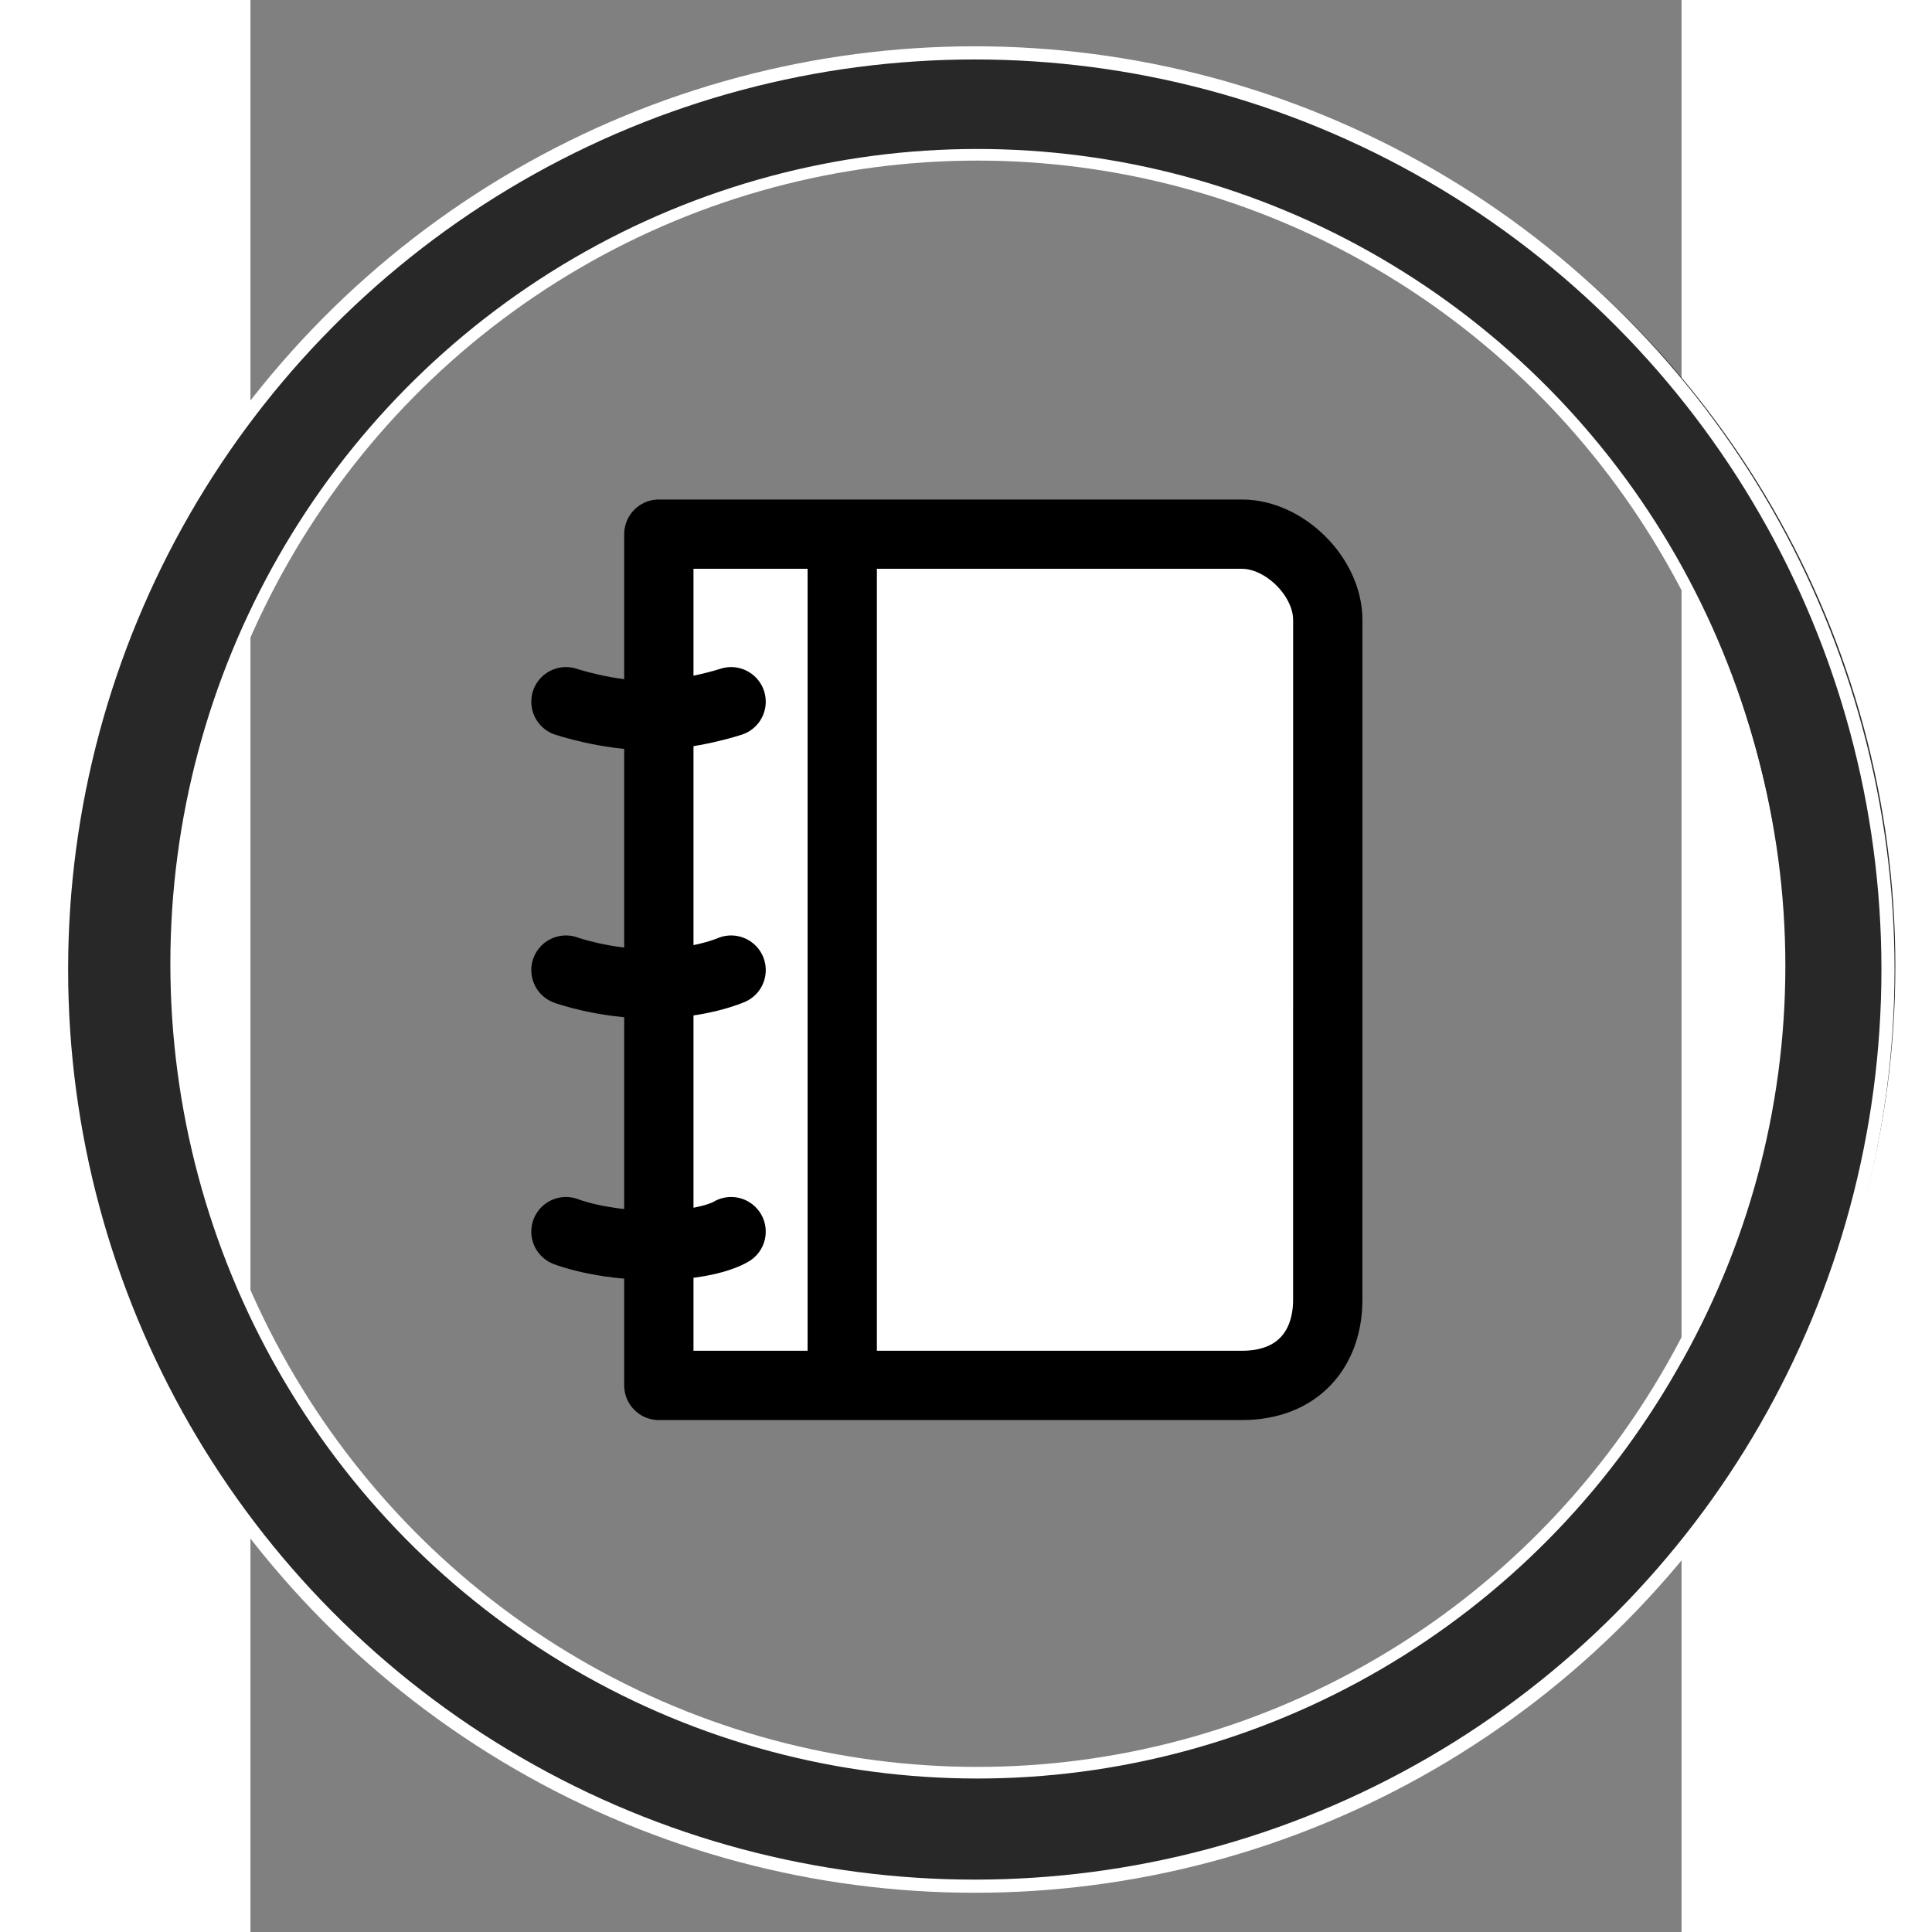 <?xml version="1.0" encoding="UTF-8" standalone="no"?>
<svg
   xmlns:dc="http://purl.org/dc/elements/1.1/"
   xmlns:cc="http://creativecommons.org/ns#"
   xmlns:rdf="http://www.w3.org/1999/02/22-rdf-syntax-ns#"
   xmlns:svg="http://www.w3.org/2000/svg"
   xmlns="http://www.w3.org/2000/svg"
   xmlns:sodipodi="http://sodipodi.sourceforge.net/DTD/sodipodi-0.dtd"
   xmlns:inkscape="http://www.inkscape.org/namespaces/inkscape"
   version="1.1"
   x="0px"
   y="0px"
   width="78.074"
   height="78.074"
   viewBox="5 -10 78.074 105.4"
   enable-background="new 0 0 100 100"
   xml:space="preserve"
   id="svg2"
   inkscape:version="0.92.3 (2405546, 2018-03-11)"
   sodipodi:docname="tojournal.svg"><rect x="5" y="-10" width="78.074" height="105.4" fill="#808080" stroke="none"/><defs
   id="defs35">
	
	
</defs><sodipodi:namedview
   pagecolor="#ffffff"
   bordercolor="#666666"
   borderopacity="1"
   objecttolerance="10"
   gridtolerance="10"
   guidetolerance="10"
   inkscape:pageopacity="0"
   inkscape:pageshadow="2"
   inkscape:window-width="1533"
   inkscape:window-height="845"
   id="namedview33"
   showgrid="false"
   fit-margin-top="2"
   fit-margin-left="2"
   fit-margin-right="2"
   fit-margin-bottom="2"
   inkscape:zoom="2.36"
   inkscape:cx="-86.958302"
   inkscape:cy="2.2028548"
   inkscape:window-x="67"
   inkscape:window-y="27"
   inkscape:window-maximized="1"
   inkscape:current-layer="svg2" />
<circle
   d="m 97,49.998 c 0,25.957 -21.043,47 -47,47 -25.957,0 -47,-21.043 -47,-47 C 3,24.041 24.043,2.998 50,2.998 c 25.957,0 47,21.043 47,47 z"
   style="fill:none;stroke:#282828;stroke-width:6;stroke-miterlimit:10;opacity:1;stroke-opacity:1"
   sodipodi:ry="47"
   sodipodi:rx="47"
   sodipodi:cy="49.998001"
   sodipodi:cx="50"
   id="circle12"
   r="47"
   cy="49.998"
   cx="50"
   stroke-miterlimit="10"
   transform="translate(-5.263,-7.3)" /><circle
   d="m 97,49.998 c 0,25.957 -21.043,47 -47,47 -25.957,0 -47,-21.043 -47,-47 C 3,24.041 24.043,2.998 50,2.998 c 25.957,0 47,21.043 47,47 z"
   style="fill:none;stroke:#ffffff;stroke-width:0.675;stroke-miterlimit:10;stroke-opacity:1;stroke-dasharray:none"
   sodipodi:ry="47"
   sodipodi:rx="47"
   sodipodi:cy="49.998001"
   sodipodi:cx="50"
   id="circle12-7"
   r="47"
   cy="49.998"
   cx="50"
   stroke-miterlimit="10"
   transform="matrix(1.06,0,0,1.064,-8.484,-10.305)" /><g
   id="Captions"
   transform="translate(-10.411,-7.3)">
</g>

<circle
   d="m 97,49.998 c 0,25.957 -21.043,47 -47,47 -25.957,0 -47,-21.043 -47,-47 C 3,24.041 24.043,2.998 50,2.998 c 25.957,0 47,21.043 47,47 z"
   style="fill:none;stroke:#ffffff;stroke-width:0.675;stroke-miterlimit:10;stroke-opacity:1;stroke-dasharray:none"
   sodipodi:ry="47"
   sodipodi:rx="47"
   sodipodi:cy="49.998001"
   sodipodi:cx="50"
   id="circle12-7-4"
   r="47"
   cy="49.998"
   cx="50"
   stroke-miterlimit="10"
   transform="matrix(0.93,0,0,0.939,-1.845,-4.371)" /><g
   id="activity-journal"
   display="block"
   transform="matrix(1.08,0,0,1.08,14.237,12.661)"
   style="display:block;stroke:#000000;fill:#ffffff">
	<path
   id="path906"
   d="M 45.866,44.669 C 45.866,47.18 44.338,49 41.534,49 H 12.077 V 6 h 29.458 c 2.15,0 4.332,2.154 4.332,4.33 z"
   inkscape:connector-curvature="0"
   style="fill:#ffffff;stroke:#000000;stroke-width:3.5;stroke-linecap:round;stroke-linejoin:round" />
	
		<line
   id="line908"
   y2="48.881"
   y1="6.121"
   x2="21.341"
   x1="21.341"
   style="fill:#ffffff;stroke:#000000;stroke-width:3.5;stroke-linecap:round;stroke-linejoin:round" />
	<path
   id="path910"
   d="m 7.384,14.464 c 0,0 2.084,0.695 4.17,0.695 2.086,0 4.173,-0.695 4.173,-0.695"
   inkscape:connector-curvature="0"
   style="fill:#ffffff;stroke:#000000;stroke-width:3.5;stroke-linecap:round;stroke-linejoin:round" />
	<path
   id="path912"
   d="m 7.384,28.021 c 0,0 1.912,0.695 4.345,0.695 2.433,0 3.999,-0.695 3.999,-0.695"
   inkscape:connector-curvature="0"
   style="fill:#ffffff;stroke:#000000;stroke-width:3.5;stroke-linecap:round;stroke-linejoin:round" />
	<path
   id="path914"
   d="m 7.384,41.232 c 0,0 1.736,0.695 4.518,0.695 2.781,0 3.825,-0.695 3.825,-0.695"
   inkscape:connector-curvature="0"
   style="fill:#ffffff;stroke:#000000;stroke-width:3.5;stroke-linecap:round;stroke-linejoin:round" />
</g></svg>